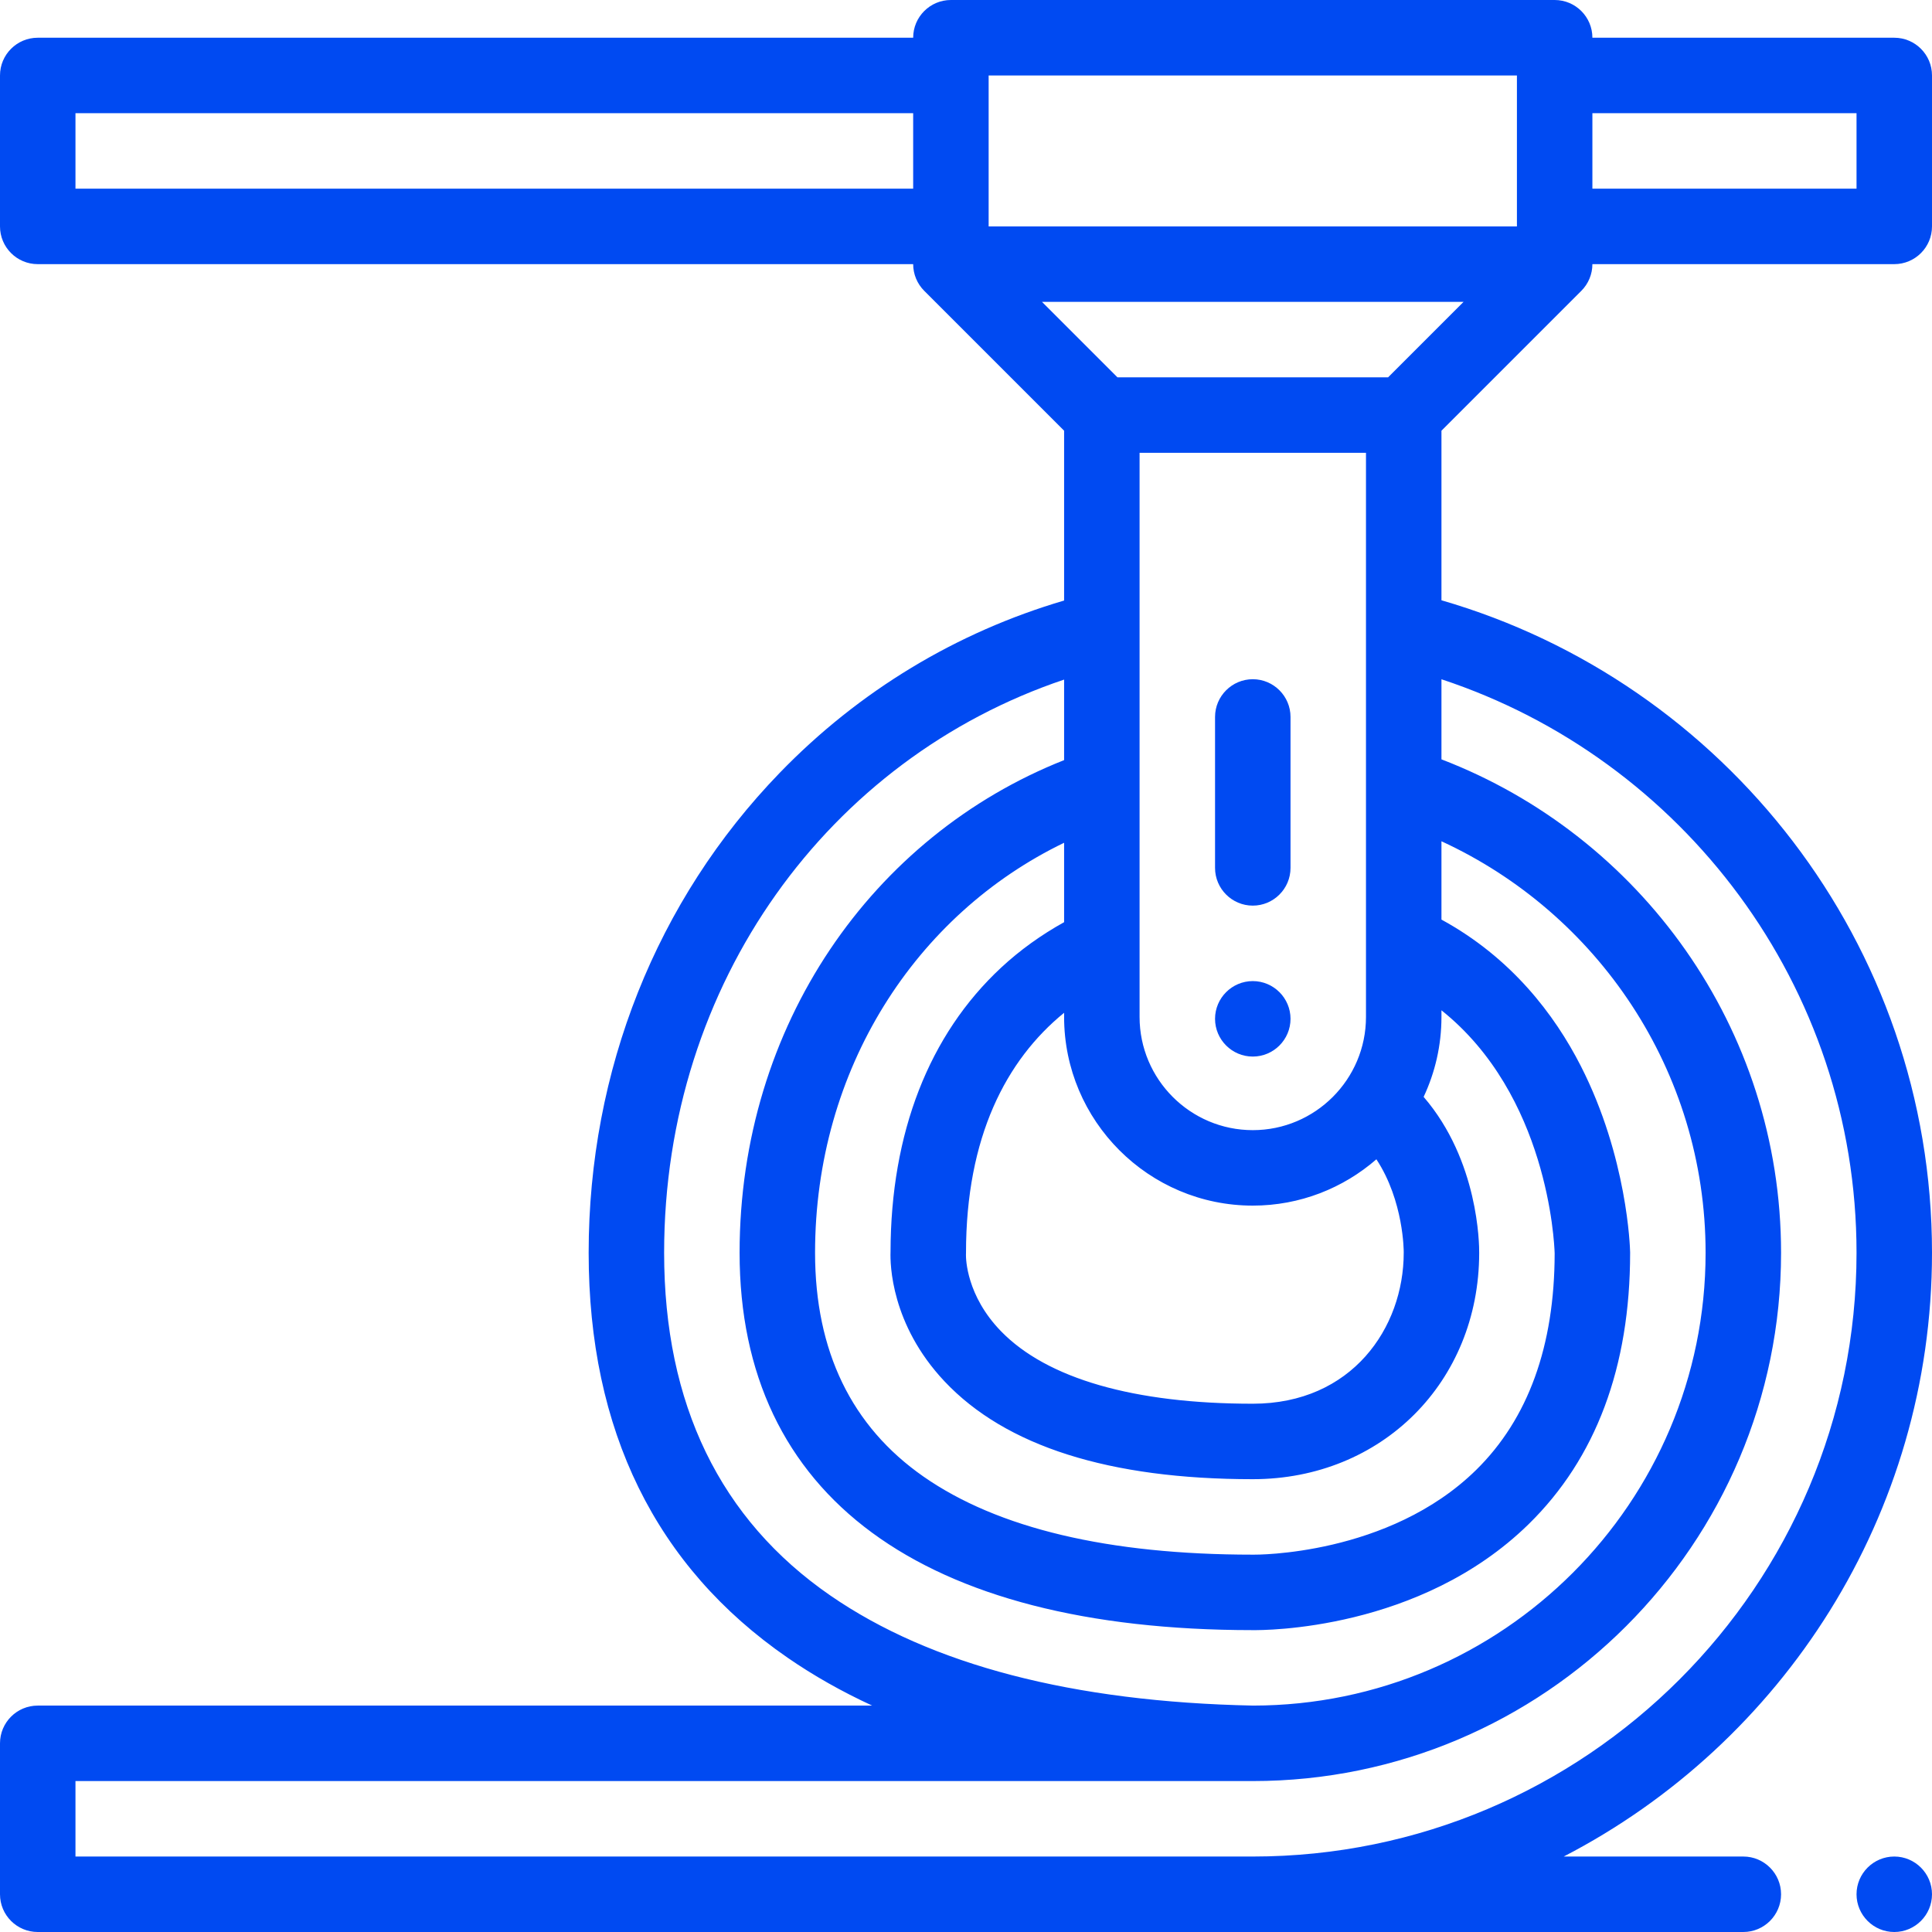<?xml version="1.0" encoding="iso-8859-1"?>
<!-- Generator: Adobe Illustrator 19.0.0, SVG Export Plug-In . SVG Version: 6.00 Build 0)  -->
<svg version="1.1" id="Capa_1" xmlns="http://www.w3.org/2000/svg" xmlns:xlink="http://www.w3.org/1999/xlink" x="0px" y="0px"
	 viewBox="0 0 512 512" fill="#004AF2"  style="enable-background:new 0 0 512 512;" xml:space="preserve">
<g>
	<g>
		<path d="M502,492c-5.51,0-10,4.49-10,10s4.49,10,10,10s10-4.49,10-10S507.51,492,502,492z"/>
	</g>
</g>
<g>
	<g>
		<path d="M419.071,77.071C420.946,75.196,422,72.652,422,70h80c5.522,0,10-4.477,10-10V20c0-5.523-4.478-10-10-10h-80
			c0-5.523-4.478-10-10-10H252c-5.523,0-10,4.477-10,10H10C4.477,10,0,14.477,0,20v40c0,5.523,4.477,10,10,10h232
			c0,2.652,1.054,5.196,2.929,7.071L282,114.143v45.005c-28.435,8.358-54.29,23.877-75.395,45.692
			C173.972,238.568,156,283.729,156,332c0,47.064,17.736,83.167,52.716,107.305c6.872,4.742,14.349,8.975,22.417,12.695H10
			c-5.523,0-10,4.477-10,10v40c0,5.523,4.477,10,10,10h452c5.51,0,10-4.49,10-10s-4.49-10-10-10h-47.598
			C472.319,462.051,512,401.575,512,332c0-81.908-54.998-151.2-130-172.921v-44.937L419.071,77.071z M422,30h70v20h-70V30z M242,50
			H20V30h222V50z M262,20h140v40H262V20z M282.001,268.397v1.104C282,297.07,304.43,319.5,332,319.5
			c12.524,0,23.977-4.639,32.759-12.274c7.281,11.066,7.244,24.458,7.243,24.575c-0.001,0.066-0.002,0.133-0.002,0.2
			c0,19.877-13.739,40-40,40c-31.453,0-54.53-6.648-66.737-19.225c-9.149-9.427-9.288-19.194-9.275-20.241
			c0.02-0.234,0.013-0.26,0.013-0.534C256.001,301.316,266.632,280.917,282.001,268.397z M302,269.5V120h60v149.5
			c0,16.542-13.458,30-30,30S302,286.042,302,269.5z M377.277,290.684C380.301,284.247,382,277.07,382,269.5v-1.761
			c28.123,22.452,29.905,61.327,30,64.396c-0.025,24.552-7.021,43.864-20.794,57.402c-23.213,22.817-58.651,22.474-58.984,22.465
			C332.148,412.001,332.074,412,332,412c-38.225,0-67.59-6.965-87.278-20.701C225.664,378.002,216,358.051,216,332
			c0-48.655,26.654-89.664,66-108.658v21.045c-6.071,3.37-11.676,7.386-16.682,12.037c-19.136,17.779-29.271,43.834-29.318,75.357
			c-0.112,3.144,0.079,19.185,14.304,34.288C266.509,383.276,293.995,392,332,392c34.185,0,59.969-25.762,60-59.936
			C392.022,329.898,391.866,307.612,377.277,290.684z M220.075,422.844C190.829,402.663,176,372.098,176,332
			c0-71.703,43.77-130.982,106-151.902v21.34c-50.823,20.109-86,70.323-86,130.562c0,64.462,48.268,99.974,135.908,100
			c3.109,0.043,44.347,0.136,73.167-28.051C422.941,386.475,432,362.268,432,332c0-0.074-0.001-0.148-0.003-0.222
			c-0.022-1.012-0.693-25.069-13.093-49.329c-6.932-13.563-18.368-28.637-36.904-38.749v-20.755c41.269,18.997,70,60.724,70,109.054
			c0,66.14-53.786,119.953-119.915,119.999C284.385,451.024,246.699,441.215,220.075,422.844z M492,332c0,88.224-71.775,160-160,160
			H20v-20h312c77.196,0,140-62.804,140-140c0-59.588-37.424-110.594-90-130.765v-21.222C445.811,201.058,492,261.231,492,332z
			 M367.857,100h-71.715l-20-20h111.715L367.857,100z"/>
	</g>
</g>
<g>
	<g>
		<path d="M332,180c-5.51,0-10,4.49-10,10v40c0,5.51,4.49,10,10,10s10-4.49,10-10v-40C342,184.49,337.51,180,332,180z"/>
	</g>
</g>
<g>
	<g>
		<path d="M332,260c-5.51,0-10,4.49-10,10s4.49,10,10,10s10-4.49,10-10S337.51,260,332,260z"/>
	</g>
</g>
<g>
</g>
<g>
</g>
<g>
</g>
<g>
</g>
<g>
</g>
<g>
</g>
<g>
</g>
<g>
</g>
<g>
</g>
<g>
</g>
<g>
</g>
<g>
</g>
<g>
</g>
<g>
</g>
<g>
</g>
</svg>
